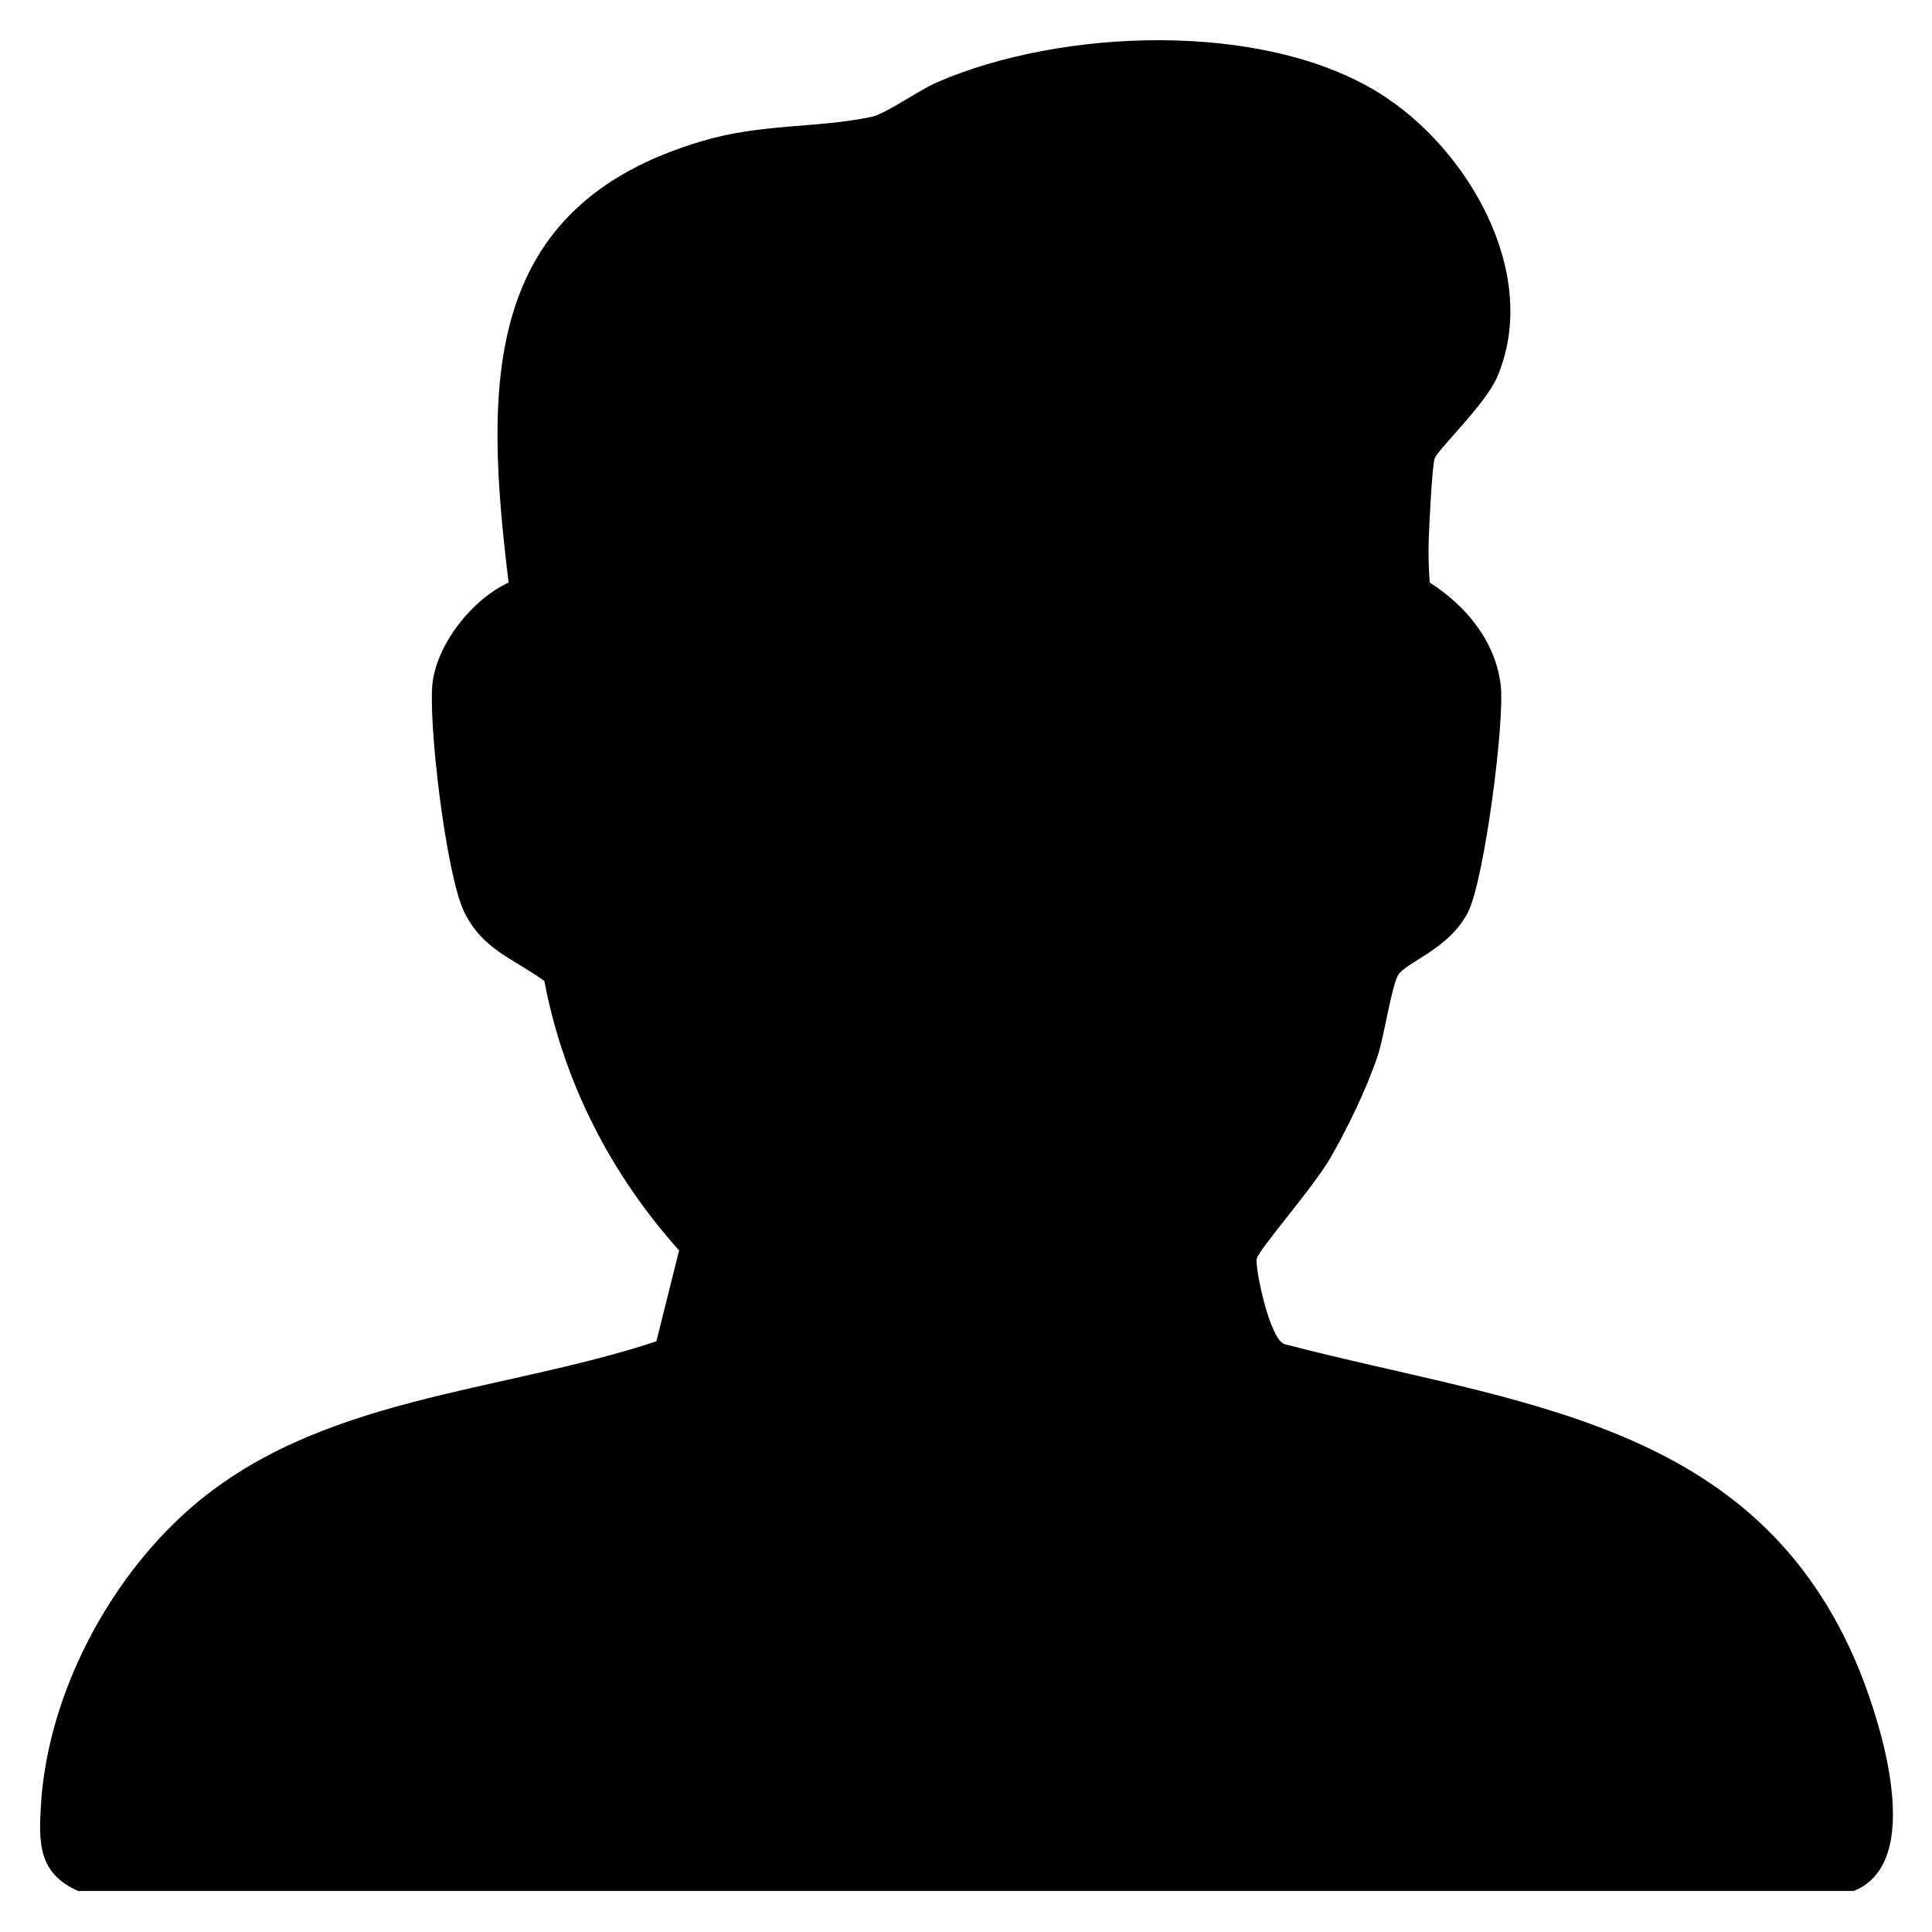 <?xml version="1.0" encoding="UTF-8"?>
<svg id="Capa_1" xmlns="http://www.w3.org/2000/svg" version="1.1" viewBox="0 0 400 400">
  <!-- Generator: Adobe Illustrator 29.0.1, SVG Export Plug-In . SVG Version: 2.1.0 Build 192)  -->
  <g id="drTeAZ.tif">
    <path d="M16.4,391.6c-8.6-3.7-8.4-10.1-7.9-18.3,1.5-22.4,13.7-45.7,30.3-60.5,26.7-23.8,64.6-24.3,97.1-35.1l4.7-18.8c-14.2-15.9-23.9-34.8-27.9-55.8-6.5-4.7-12.8-6.5-16.6-14.3s-7.6-40.2-6.5-47.8,7.7-16.6,15.7-20.4c-5-40.9-5.8-77.9,40.1-91.4,12.5-3.7,23.5-2.6,35-5,3-.6,9.9-5.6,13.7-7.2,25.6-11.1,67.3-12.8,91.5,2.3,18.2,11.3,33.5,37.3,24.4,58.7-2.4,5.7-12.4,15.1-13,17-.5,1.8-1.1,13.7-1.2,16.7-.1,2.9,0,5.9.2,8.9,7.5,4.8,13.6,12.1,14.7,21.2.9,7.6-3.4,40.3-6.7,46.9-3.8,7.8-13.2,10.6-14.6,13.3s-2.8,12.5-4.2,16.7c-2.3,6.8-6.2,14.9-9.8,21.1s-14.8,18.9-15.2,20.8,2.7,16.9,5.8,17.7c47.8,12.5,97.8,15.4,119,67.6,4.5,11.2,13.6,39.7-1.2,45.6H16.4Z"/>
  </g>
</svg>